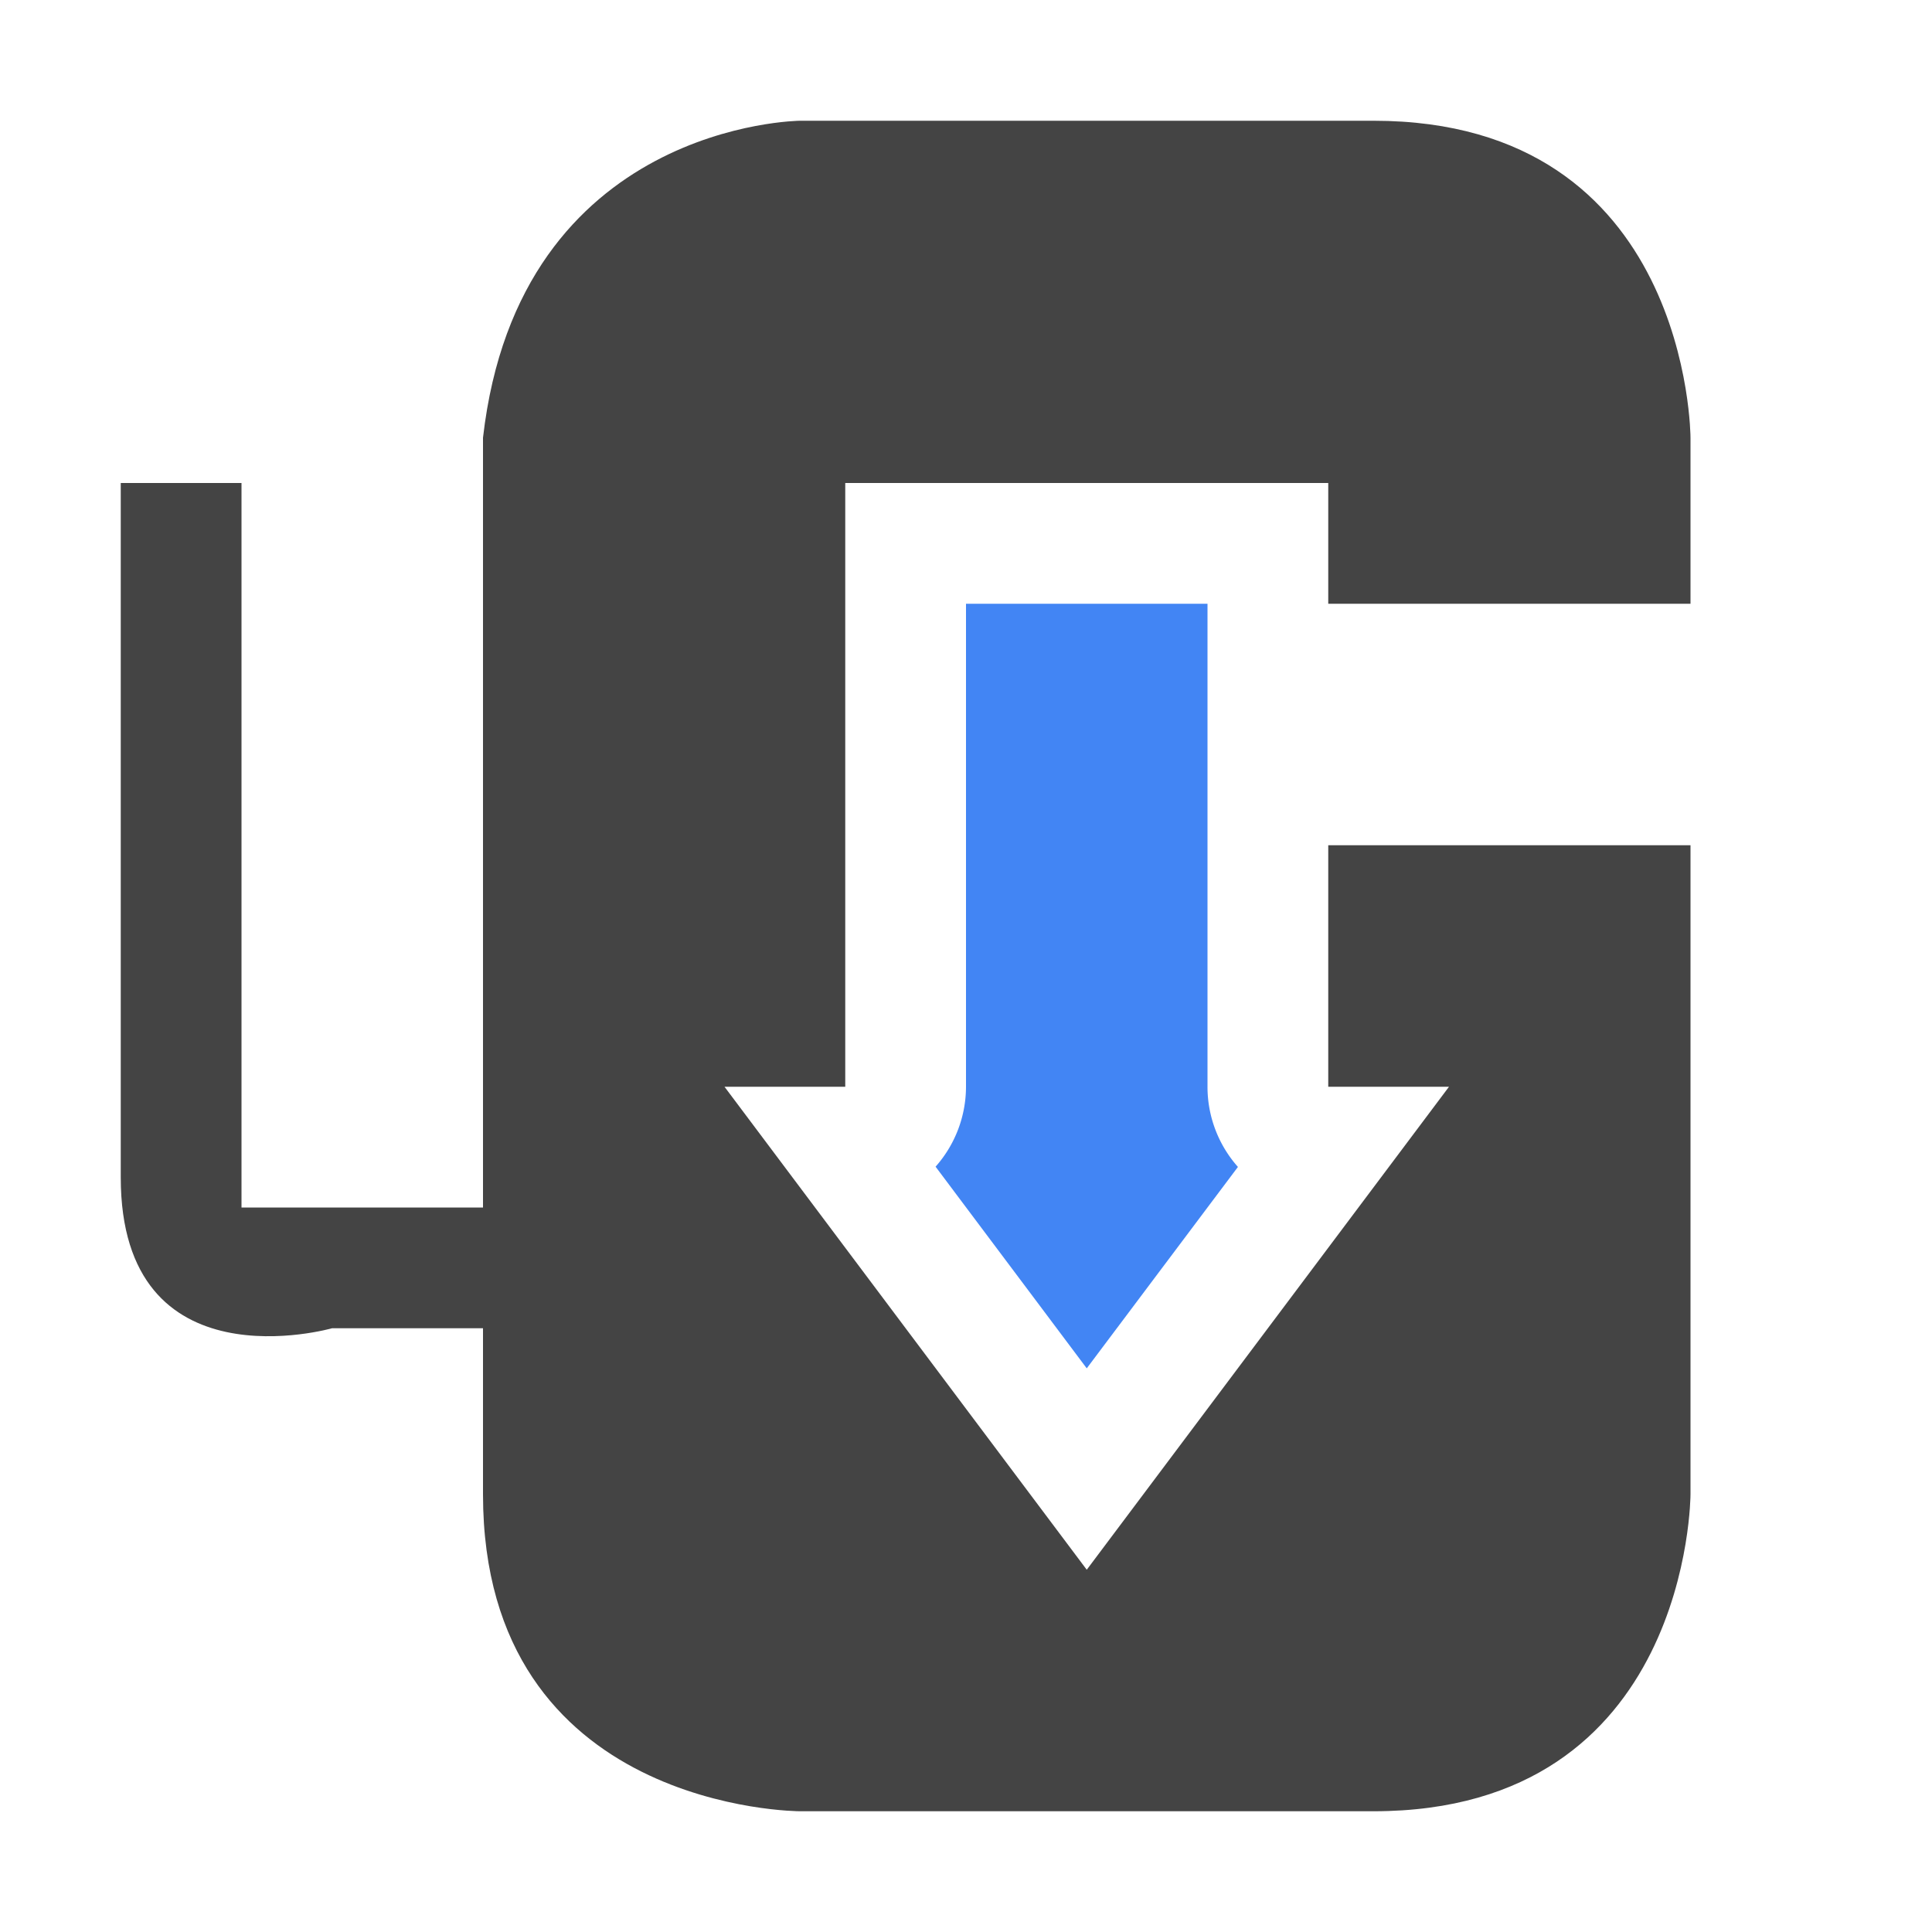 <svg height="16" width="16" xmlns="http://www.w3.org/2000/svg">
  <path d="m6.625 1s-2.327.017-2.625 2.625v.875 5.5h-2v-6h-1v5.75c0 1.75 1.75 1.25 1.75 1.25h1.25v1.375c0 2.625 2.625 2.625 2.625 2.625h4.75c2.625 0 2.625-2.625 2.625-2.625v-5.375h-3v2h1l-3 4-3-4h1v-5h4v1h3v-1.375s0-2.625-2.625-2.625z" fill="#444"/>
  <path d="m8 5v4a1 1 0 0 1 -.252.662l1.252 1.67 1.252-1.668a1 1 0 0 1 -.252-.664v-4z" fill="#4285f4"/>
</svg>
